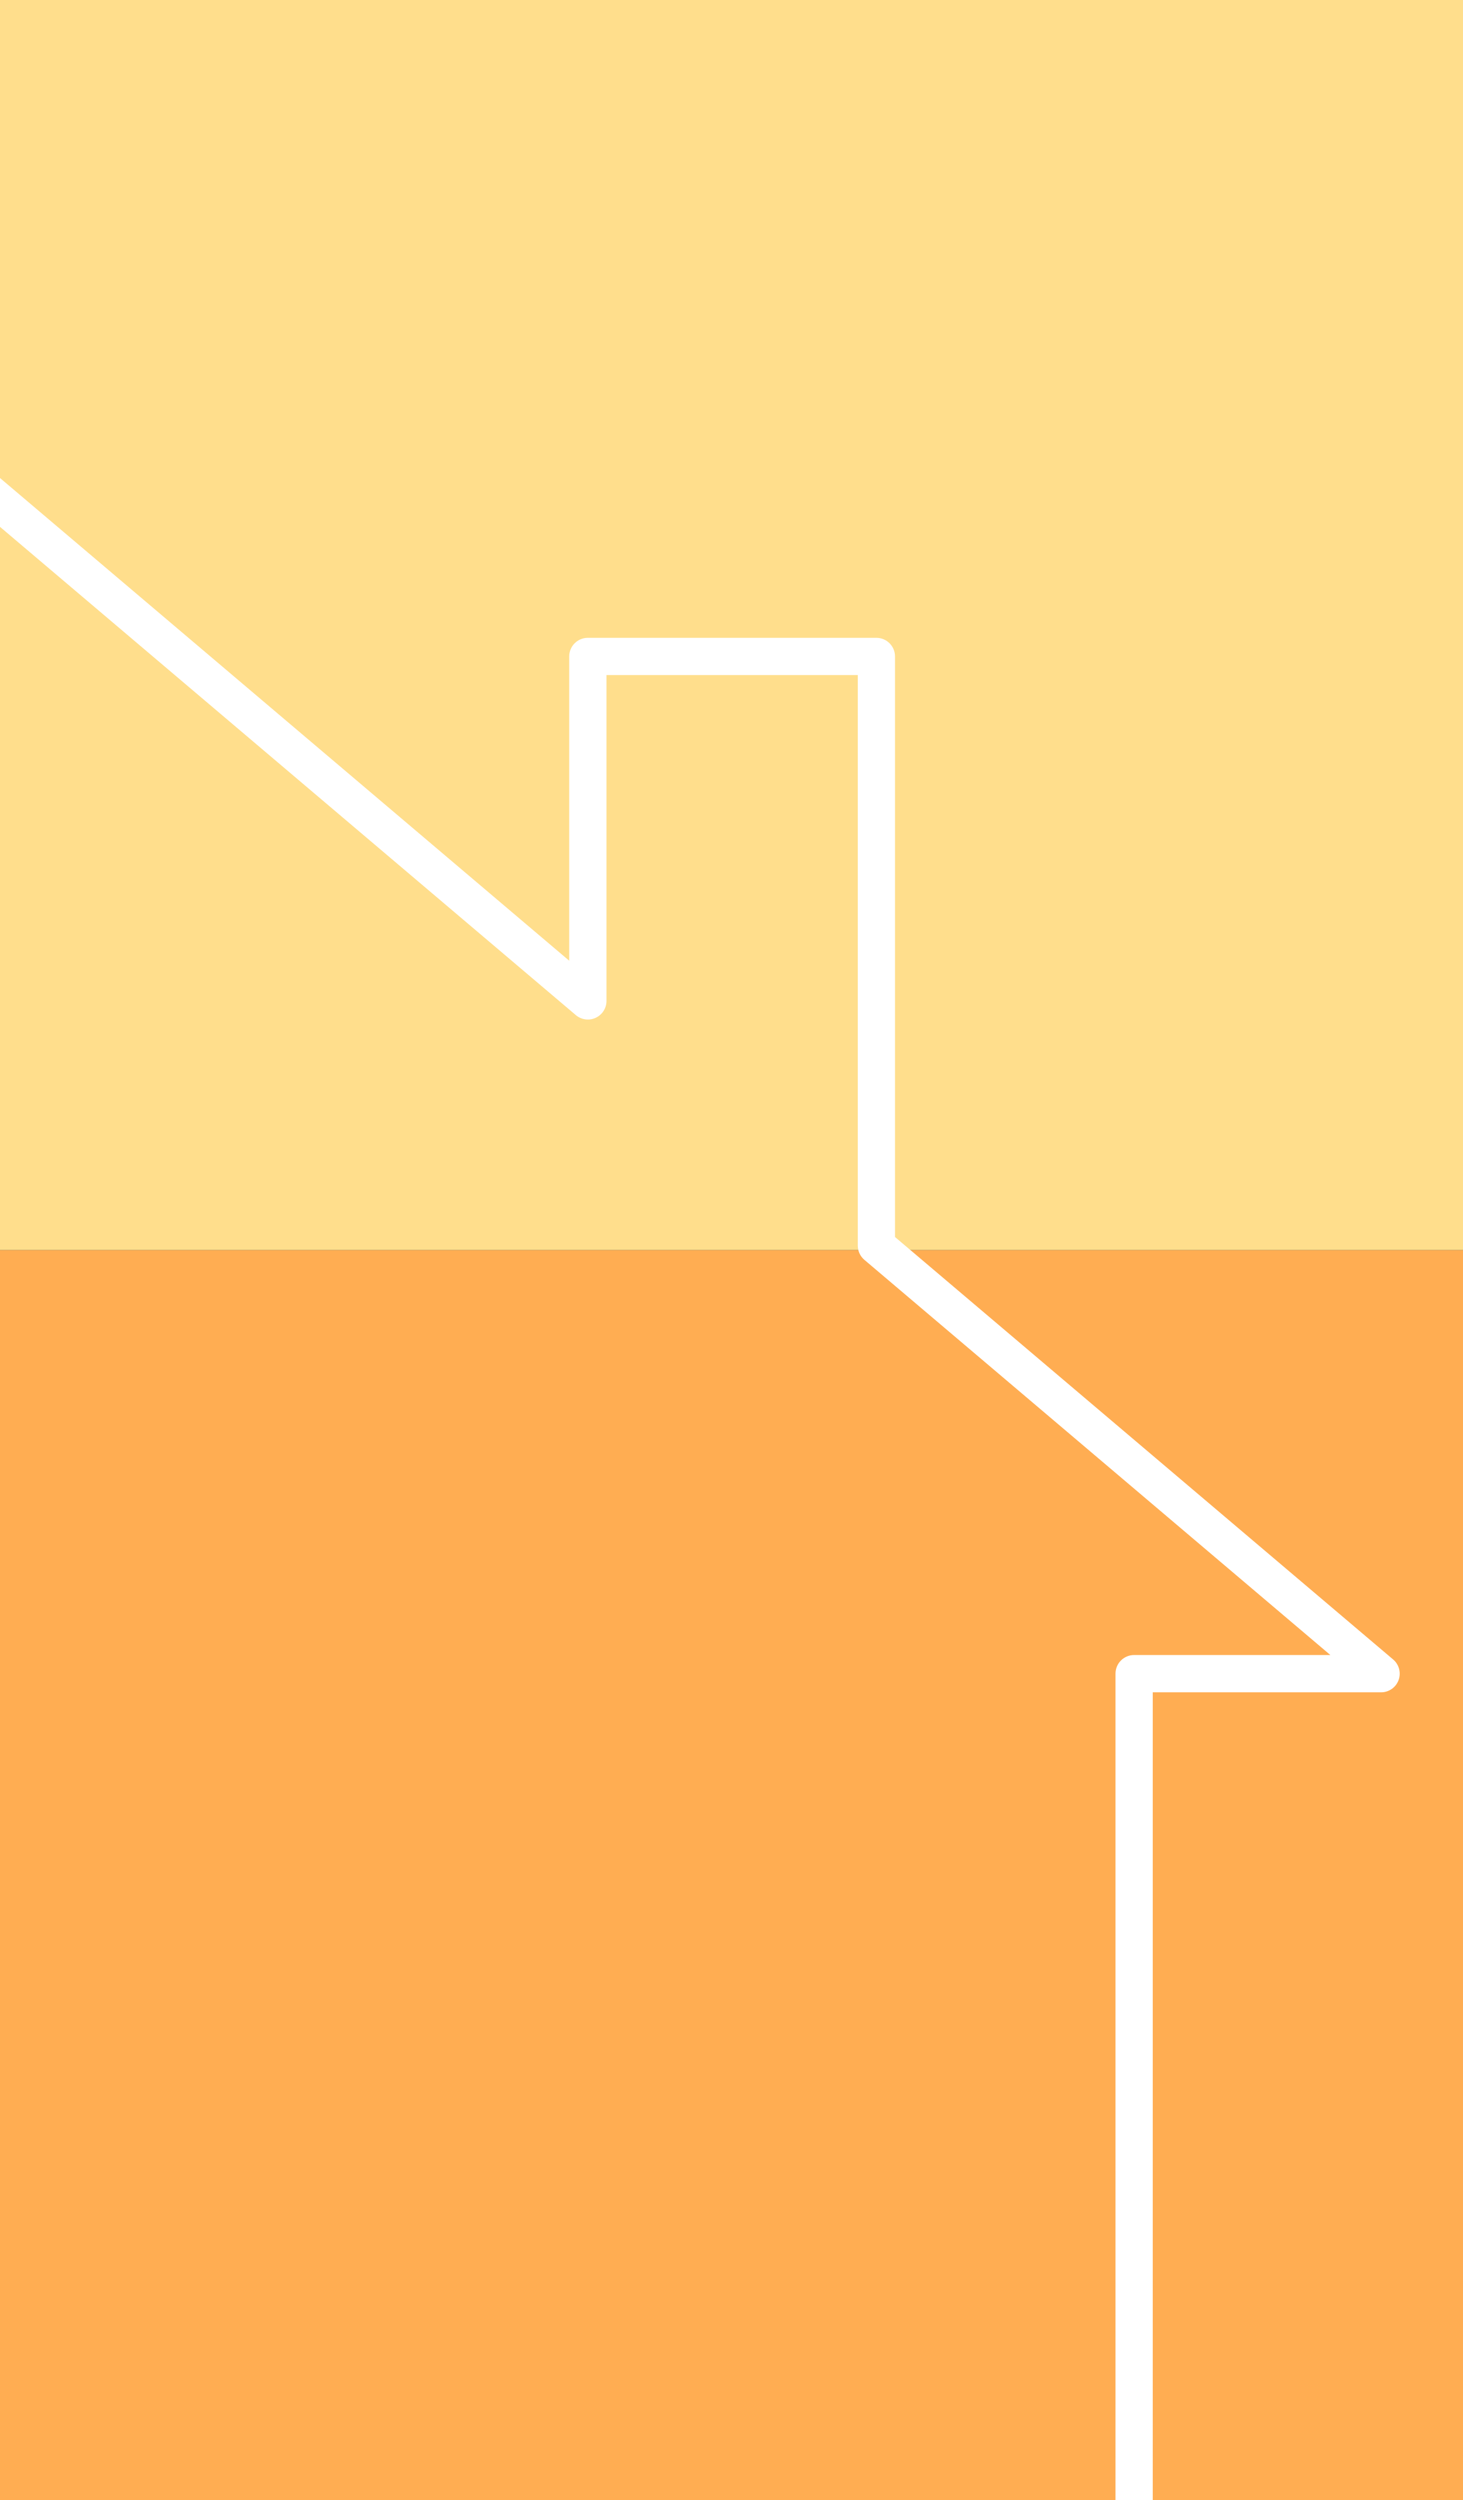 <?xml version="1.0" encoding="UTF-8"?>
<svg id="Layer_2" xmlns="http://www.w3.org/2000/svg" viewBox="0 0 432.13 738.28">
  <rect x="0" y="0" width="432.13" height="738.28" fill="#333333" stroke="none"/>
  <defs>
    <style>
      .cls-1 {
        fill: #ffde8c;
      }

      .cls-2 {
        fill: #fff;
      }

      .cls-3 {
        fill: #ffad52;
      }
    </style>
  </defs>
  <g id="_x31_-2">
    <g>
      <rect class="cls-3" x="0" y="369.14" width="432.13" height="369.14"/>
      <rect class="cls-1" x="0" width="432.13" height="369.14"/>
      <path class="cls-2" d="M329.49,738.28v-244.05c0-3.04,2.46-5.5,5.5-5.5h57.96l-137.64-116.7c-1.23-1.05-1.94-2.58-1.94-4.2v-168.49h-74.23v96.23c0,2.14-1.24,4.09-3.19,4.99-1.94.9-4.23.59-5.87-.8L0,155.58v-14.42s168.13,142.54,168.13,142.54v-89.85c0-3.04,2.46-5.5,5.5-5.5h85.23c3.04,0,5.5,2.46,5.5,5.5v171.44l147.13,124.75c1.76,1.49,2.4,3.92,1.61,6.09-.79,2.17-2.86,3.61-5.16,3.61h-67.45v238.55h-11Z"/>
    </g>
  </g>
</svg>